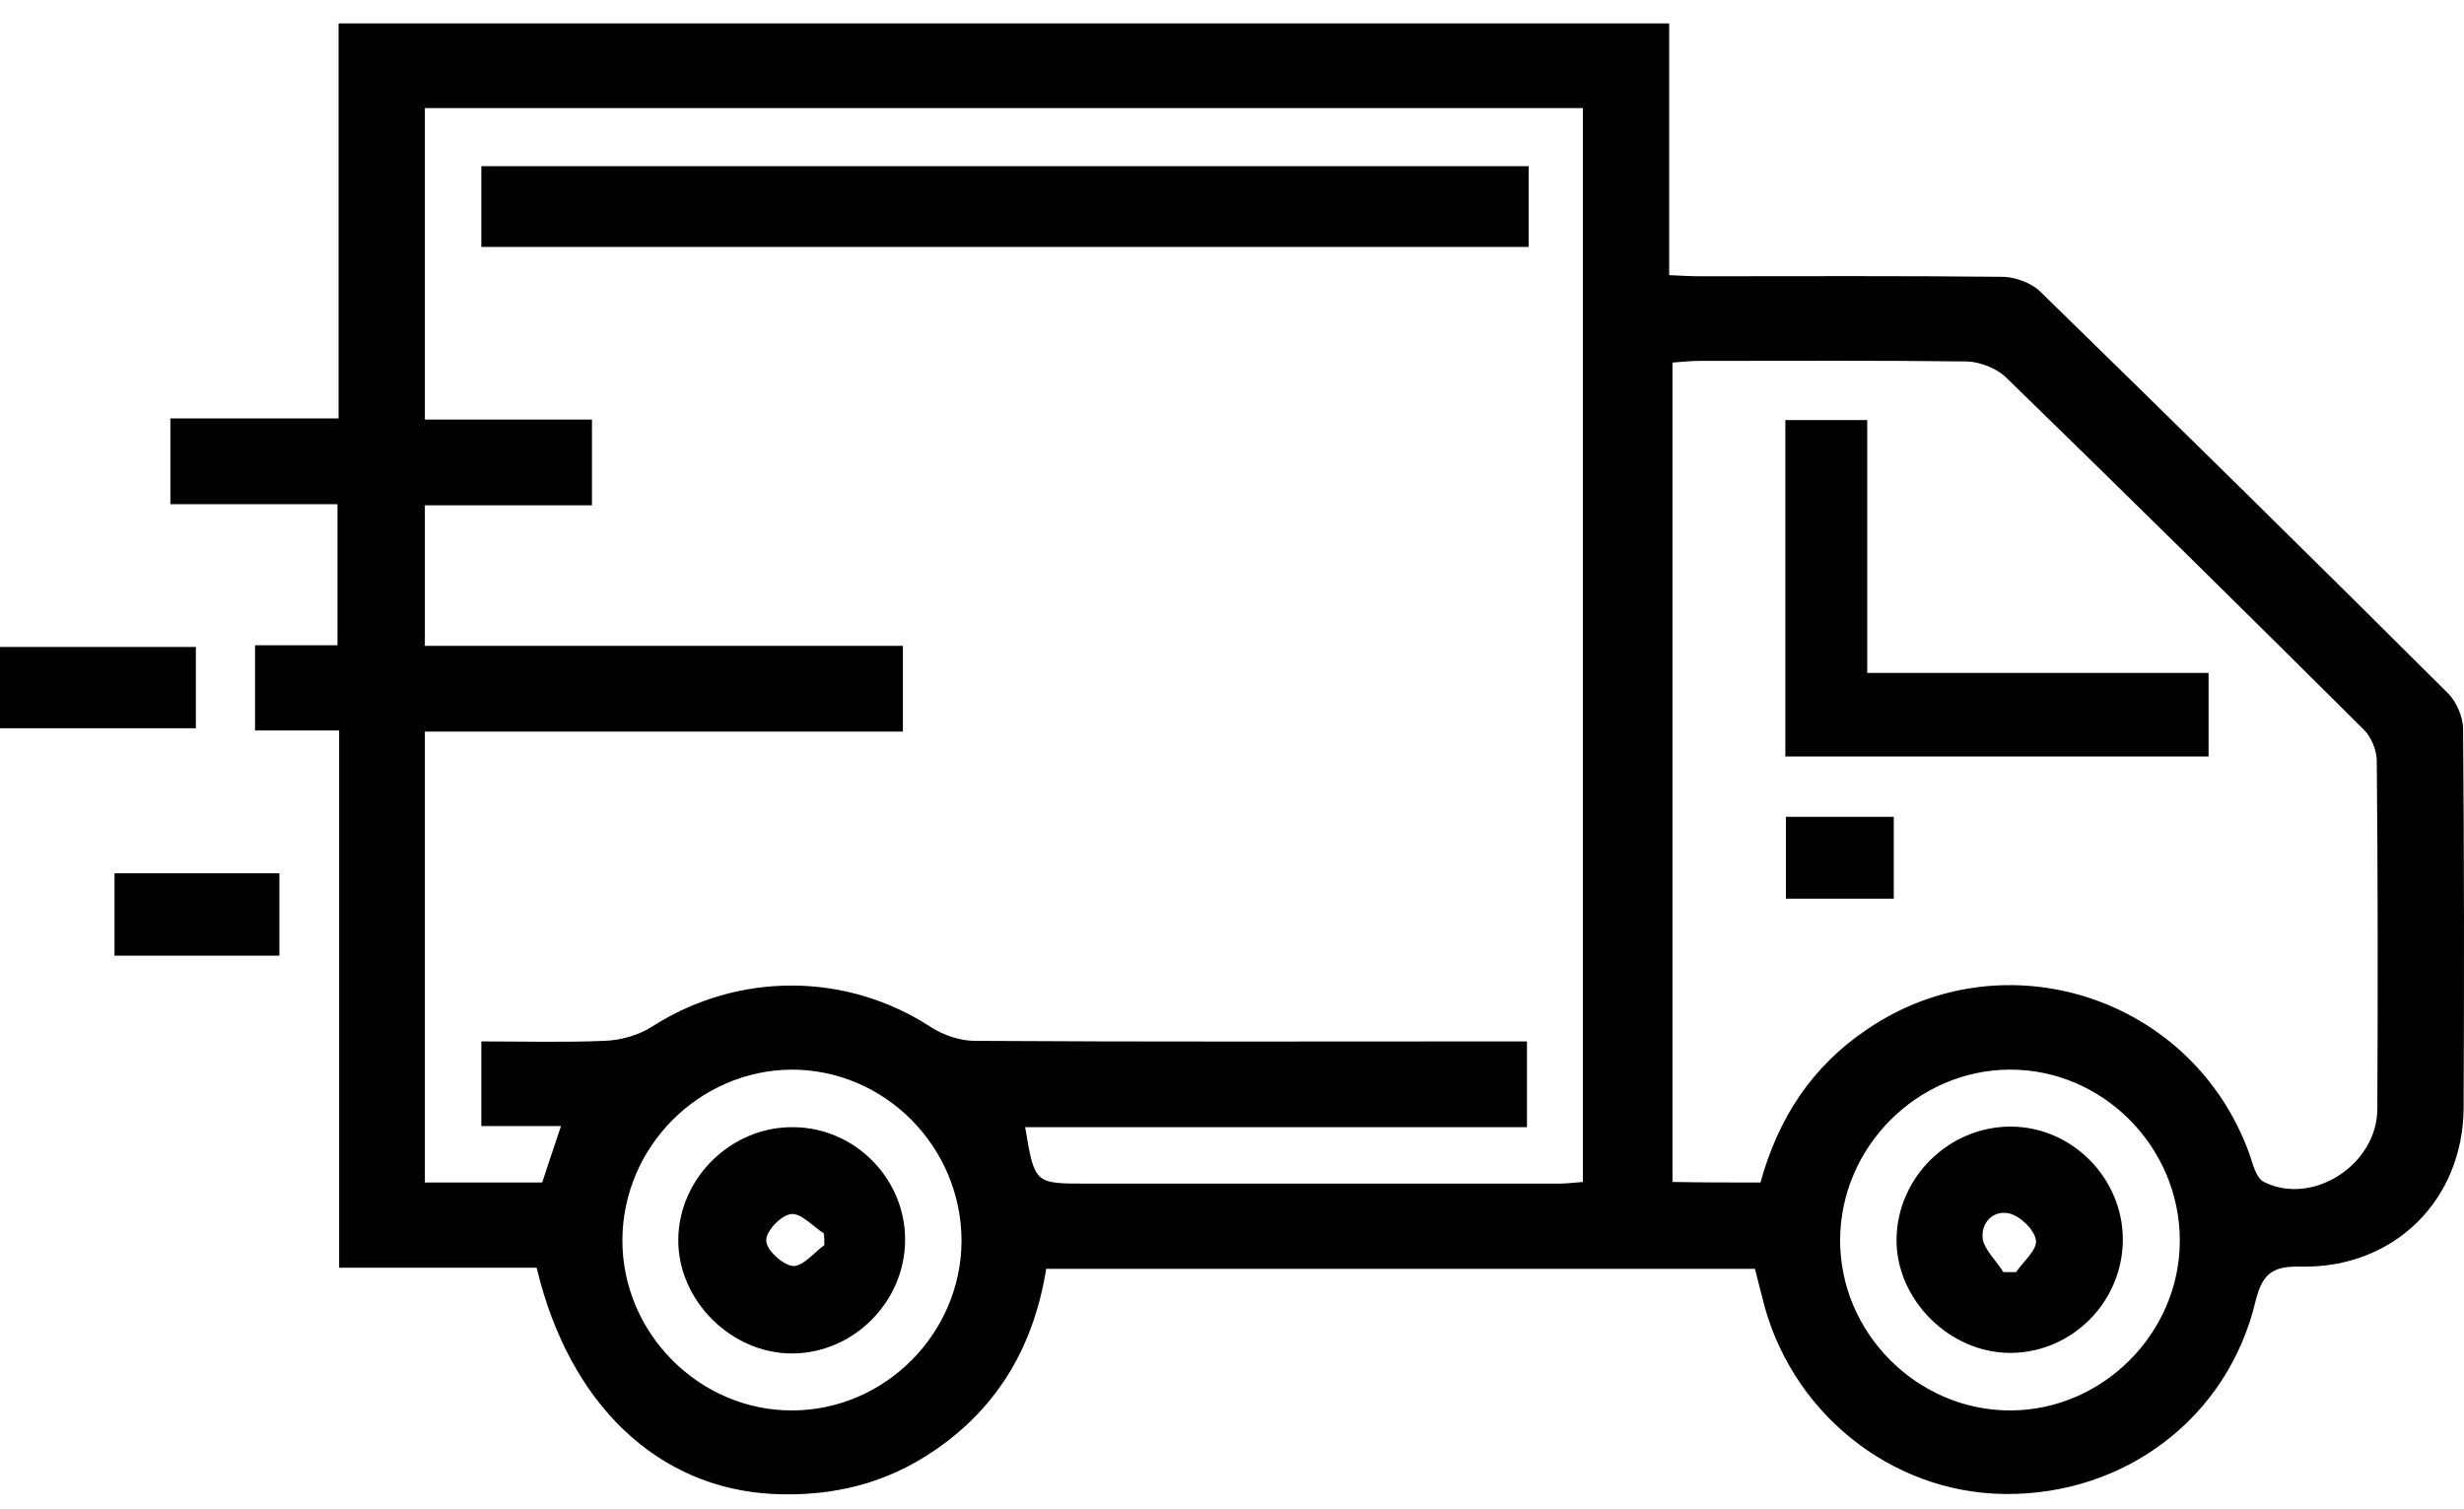 <svg width="80" height="49" viewBox="0 0 80 49" fill="none" xmlns="http://www.w3.org/2000/svg">
<path d="M56.978 41.194C49.272 41.194 41.656 41.194 33.968 41.194C33.572 43.655 32.441 45.648 30.375 47.068C28.794 48.163 27.034 48.594 25.112 48.505C21.376 48.325 18.484 45.613 17.424 41.158C15.34 41.158 13.221 41.158 11.011 41.158C11.011 35.302 11.011 29.554 11.011 23.716C10.059 23.716 9.197 23.716 8.281 23.716C8.281 22.782 8.281 21.92 8.281 20.95C9.161 20.95 10.041 20.95 10.957 20.95C10.957 19.369 10.957 17.914 10.957 16.37C9.143 16.37 7.365 16.37 5.532 16.37C5.532 15.436 5.532 14.573 5.532 13.585C7.329 13.585 9.125 13.585 10.993 13.585C10.993 9.239 10.993 5.035 10.993 0.76C25.417 0.76 39.752 0.76 54.194 0.76C54.194 3.473 54.194 6.149 54.194 8.933C54.589 8.951 54.894 8.969 55.218 8.969C58.487 8.969 61.738 8.951 65.007 8.987C65.421 8.987 65.959 9.185 66.247 9.472C70.684 13.801 75.103 18.148 79.485 22.513C79.755 22.782 79.97 23.285 79.97 23.662C80.006 27.758 80.006 31.871 79.988 35.967C79.97 38.967 77.725 41.176 74.725 41.122C73.845 41.104 73.468 41.284 73.234 42.236C72.336 46.026 68.995 48.541 65.097 48.505C61.361 48.469 58.092 45.81 57.212 42.11C57.14 41.84 57.068 41.553 56.978 41.194ZM13.795 13.621C15.628 13.621 17.424 13.621 19.22 13.621C19.22 14.609 19.22 15.454 19.22 16.406C17.37 16.406 15.592 16.406 13.795 16.406C13.795 17.95 13.795 19.405 13.795 20.968C19.005 20.968 24.16 20.968 29.315 20.968C29.315 21.938 29.315 22.782 29.315 23.752C24.106 23.752 18.951 23.752 13.795 23.752C13.795 28.692 13.795 33.524 13.795 38.392C15.107 38.392 16.346 38.392 17.604 38.392C17.801 37.799 17.981 37.242 18.214 36.559C17.28 36.559 16.454 36.559 15.628 36.559C15.628 35.59 15.628 34.745 15.628 33.811C16.993 33.811 18.304 33.847 19.615 33.793C20.154 33.775 20.729 33.614 21.178 33.326C23.962 31.548 27.483 31.548 30.249 33.362C30.645 33.614 31.183 33.793 31.65 33.793C37.273 33.829 42.913 33.811 48.535 33.811C48.877 33.811 49.236 33.811 49.577 33.811C49.577 34.799 49.577 35.643 49.577 36.595C44.117 36.595 38.71 36.595 33.285 36.595C33.59 38.428 33.59 38.428 35.261 38.428C40.38 38.428 45.5 38.428 50.619 38.428C50.871 38.428 51.14 38.392 51.392 38.374C51.392 26.716 51.392 15.112 51.392 3.509C38.836 3.509 26.333 3.509 13.795 3.509C13.795 6.868 13.795 10.173 13.795 13.621ZM57.158 38.392C57.732 36.308 58.828 34.62 60.624 33.416C65.097 30.38 71.204 32.374 73.037 37.476C73.144 37.799 73.252 38.248 73.504 38.374C75.085 39.164 77.168 37.817 77.186 36.021C77.204 32.248 77.204 28.476 77.168 24.704C77.168 24.363 76.989 23.932 76.755 23.698C72.893 19.854 69.013 16.028 65.115 12.238C64.81 11.951 64.289 11.753 63.876 11.735C60.966 11.699 58.074 11.717 55.164 11.717C54.876 11.717 54.589 11.753 54.301 11.771C54.301 20.699 54.301 29.518 54.301 38.374C55.289 38.392 56.224 38.392 57.158 38.392ZM70.773 40.278C70.773 37.224 68.259 34.709 65.241 34.727C62.241 34.745 59.762 37.242 59.744 40.242C59.726 43.278 62.259 45.81 65.295 45.792C68.277 45.774 70.773 43.278 70.773 40.278ZM31.219 40.296C31.219 37.242 28.74 34.727 25.705 34.727C22.705 34.745 20.226 37.224 20.208 40.242C20.19 43.278 22.705 45.81 25.741 45.792C28.74 45.774 31.201 43.295 31.219 40.296Z" fill="black"/>
<path d="M6.359 21.004C6.359 21.902 6.359 22.728 6.359 23.644C4.257 23.644 2.156 23.644 0 23.644C0 22.782 0 21.938 0 21.004C2.102 21.004 4.185 21.004 6.359 21.004Z" fill="black"/>
<path d="M9.071 31.027C7.293 31.027 5.55 31.027 3.718 31.027C3.718 30.147 3.718 29.285 3.718 28.351C5.497 28.351 7.239 28.351 9.071 28.351C9.071 29.231 9.071 30.093 9.071 31.027Z" fill="black"/>
<path d="M49.631 5.395C49.631 6.293 49.631 7.119 49.631 8.017C38.297 8.017 26.998 8.017 15.628 8.017C15.628 7.173 15.628 6.329 15.628 5.395C26.926 5.395 38.243 5.395 49.631 5.395Z" fill="black"/>
<path d="M57.966 24.561C57.966 20.896 57.966 17.304 57.966 13.639C58.846 13.639 59.672 13.639 60.624 13.639C60.624 16.352 60.624 19.046 60.624 21.848C64.379 21.848 68.007 21.848 71.707 21.848C71.707 22.8 71.707 23.645 71.707 24.561C67.163 24.561 62.6 24.561 57.966 24.561Z" fill="black"/>
<path d="M61.486 29.177C60.337 29.177 59.187 29.177 57.984 29.177C57.984 28.297 57.984 27.453 57.984 26.519C59.115 26.519 60.265 26.519 61.486 26.519C61.486 27.363 61.486 28.243 61.486 29.177Z" fill="black"/>
<path d="M68.923 40.242C68.923 42.254 67.288 43.906 65.295 43.924C63.301 43.942 61.54 42.182 61.576 40.206C61.612 38.212 63.283 36.577 65.277 36.577C67.27 36.577 68.923 38.248 68.923 40.242ZM65.043 41.301C65.187 41.301 65.331 41.301 65.456 41.301C65.69 40.96 66.139 40.583 66.103 40.278C66.067 39.936 65.6 39.487 65.241 39.398C64.72 39.272 64.289 39.703 64.379 40.26C64.468 40.619 64.828 40.942 65.043 41.301Z" fill="black"/>
<path d="M29.387 40.278C29.369 42.272 27.716 43.924 25.741 43.942C23.747 43.96 22.004 42.218 22.022 40.242C22.04 38.23 23.765 36.56 25.777 36.596C27.77 36.614 29.405 38.284 29.387 40.278ZM26.765 40.422C26.765 40.296 26.765 40.17 26.747 40.044C26.387 39.811 26.01 39.38 25.687 39.416C25.363 39.452 24.86 39.972 24.878 40.278C24.878 40.583 25.417 41.068 25.741 41.104C26.064 41.122 26.423 40.673 26.765 40.422Z" fill="black"/>
</svg>
